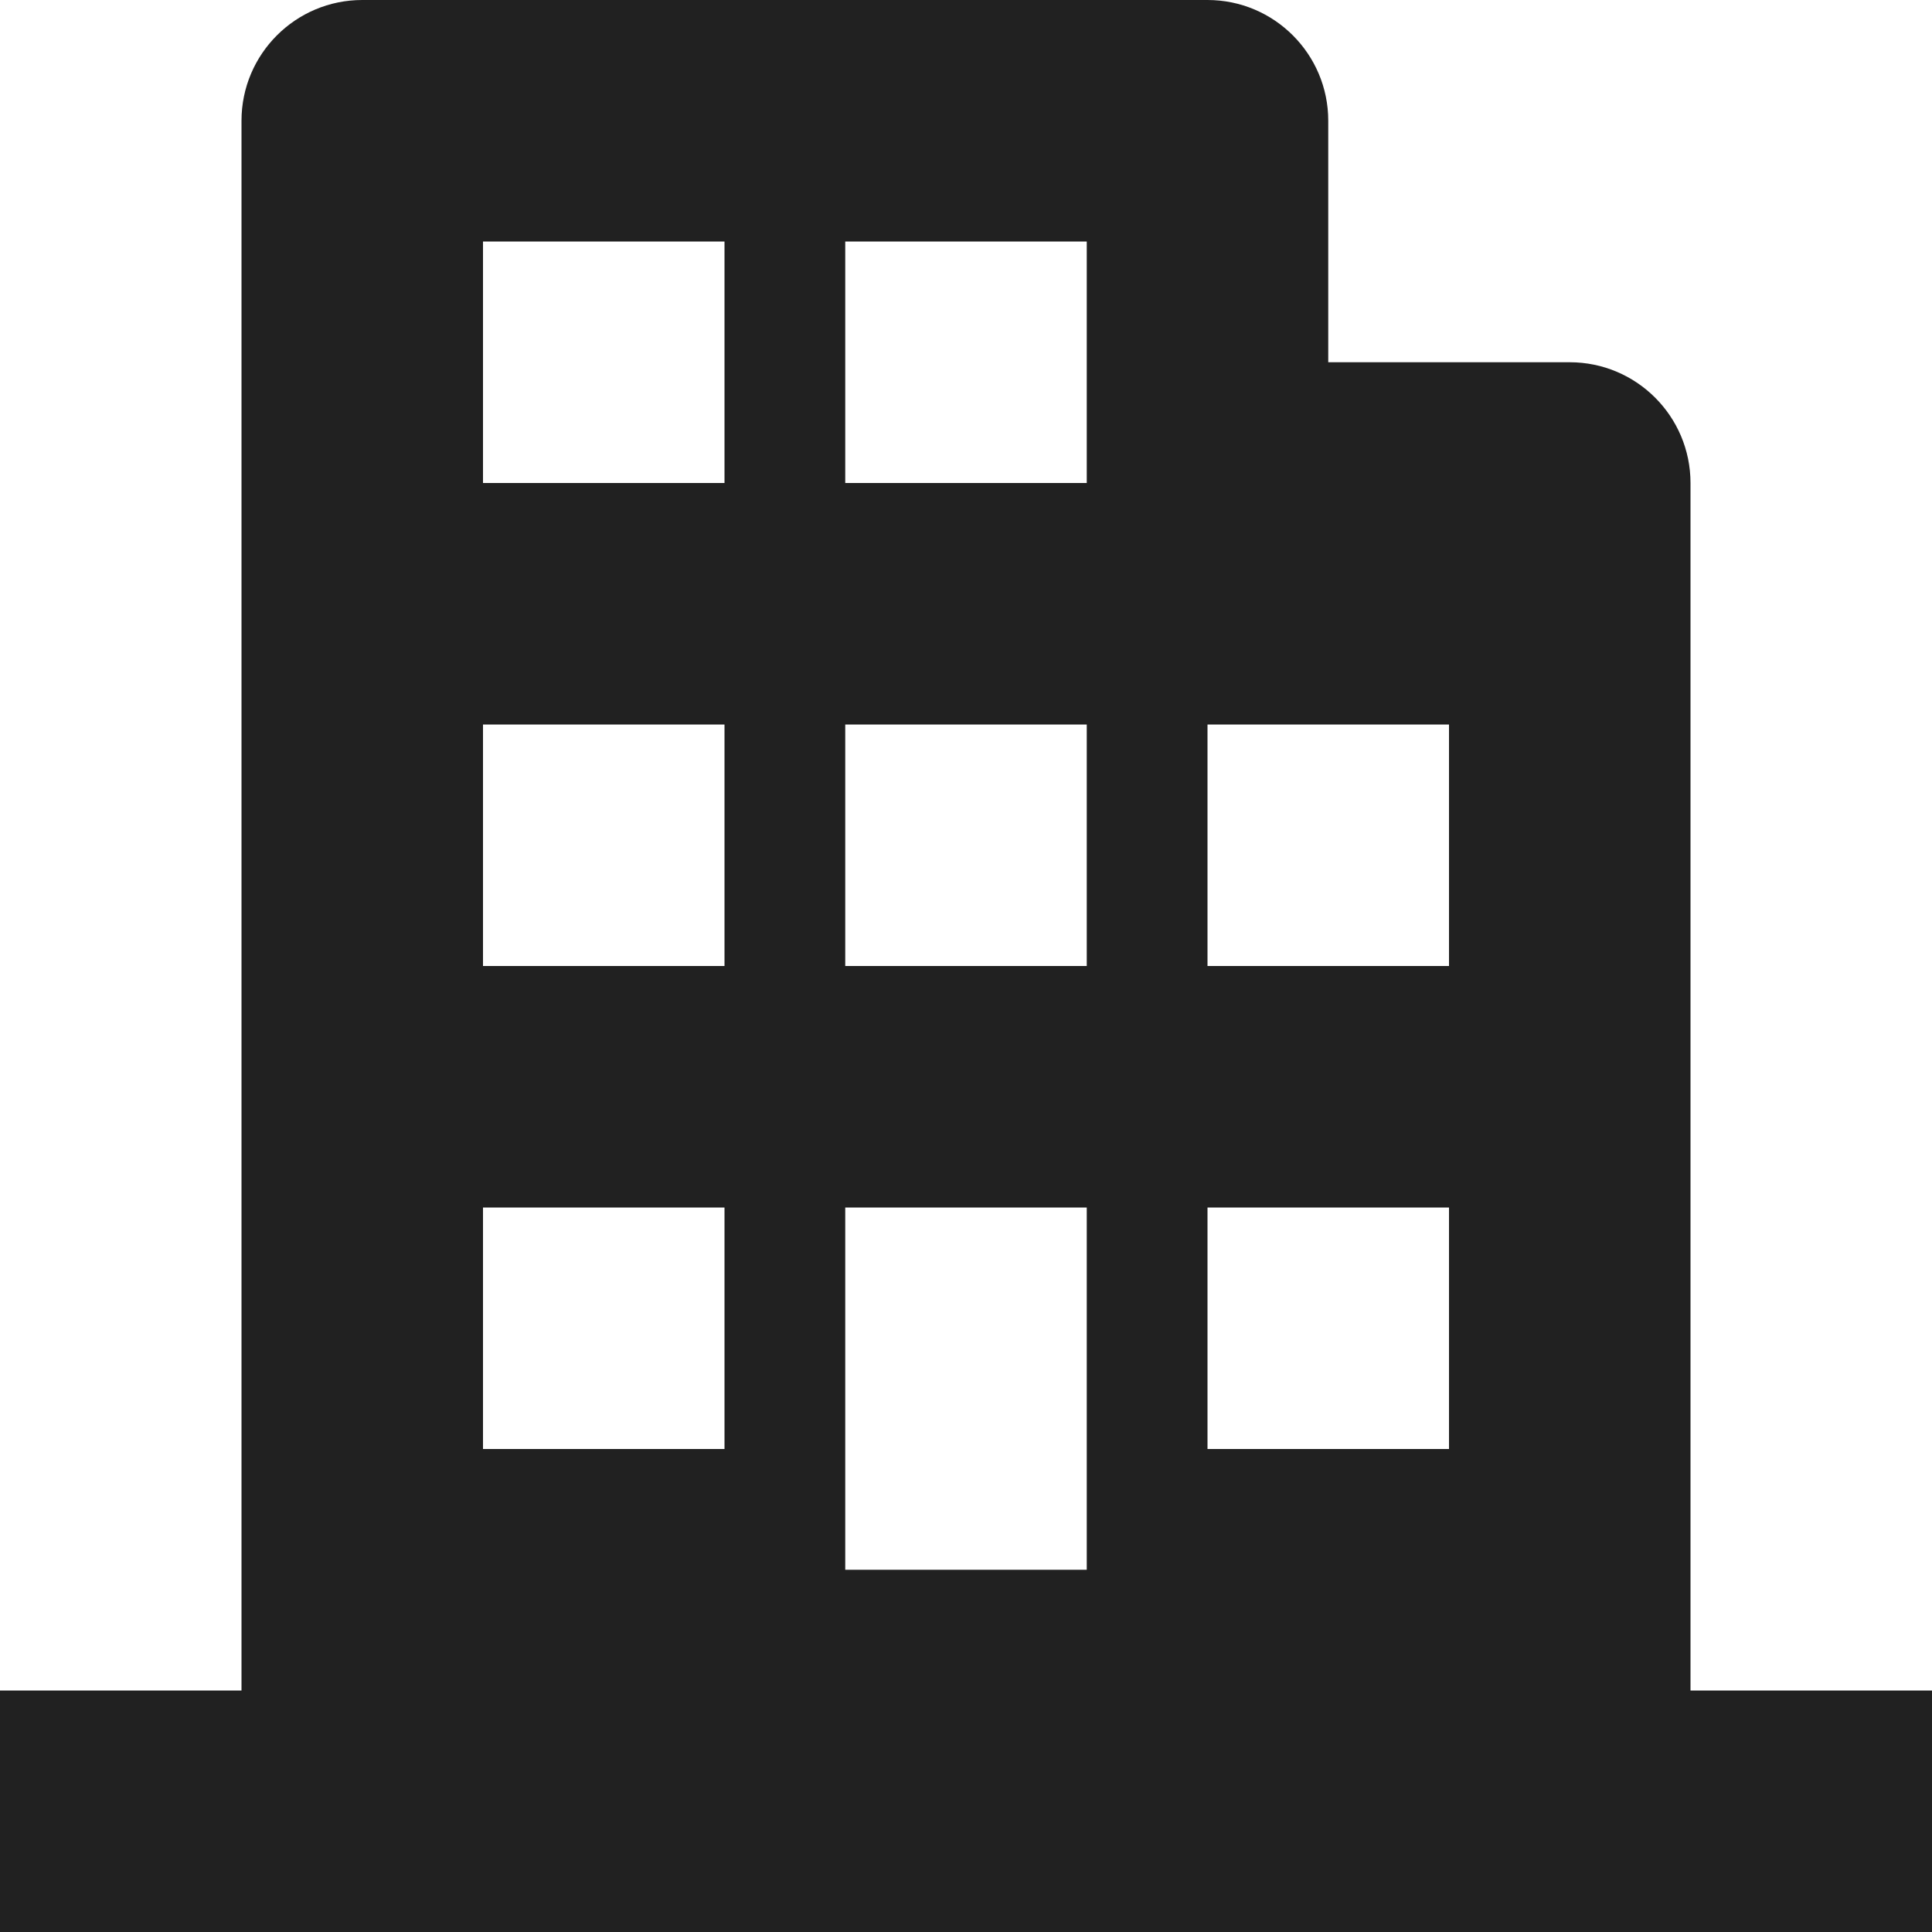 <?xml version="1.0" encoding="UTF-8"?>
<svg width="32px" height="32px" viewBox="0 0 32 32" version="1.1" xmlns="http://www.w3.org/2000/svg" xmlns:xlink="http://www.w3.org/1999/xlink">
    <!-- Generator: Sketch 50.2 (55047) - http://www.bohemiancoding.com/sketch -->
    <title>building-fill</title>
    <desc>Created with Sketch.</desc>
    <defs></defs>
    <g id="building" stroke="none" stroke-width="1" fill="none" fill-rule="evenodd">
        <path d="M28,28 L32,28 L32,32 L0,32 L0,28 L4,28 L4,2 C4,0.896 4.896,0 6,0 L20,0 C21.104,0 22,0.896 22,2 L22,6 L26,6 C27.104,6 28,6.896 28,8 L28,28 Z M8,24 L12,24 L12,20 L8,20 L8,24 Z M8,16 L12,16 L12,12 L8,12 L8,16 Z M8,8 L12,8 L12,4 L8,4 L8,8 Z M14,26 L18,26 L18,20 L14,20 L14,26 Z M14,16 L18,16 L18,12 L14,12 L14,16 Z M14,8 L18,8 L18,4 L14,4 L14,8 Z M20,24 L24,24 L24,20 L20,20 L20,24 Z M20,16 L24,16 L24,12 L20,12 L20,16 Z" id="Shape" fill="#212121"></path>
    </g>
</svg>
